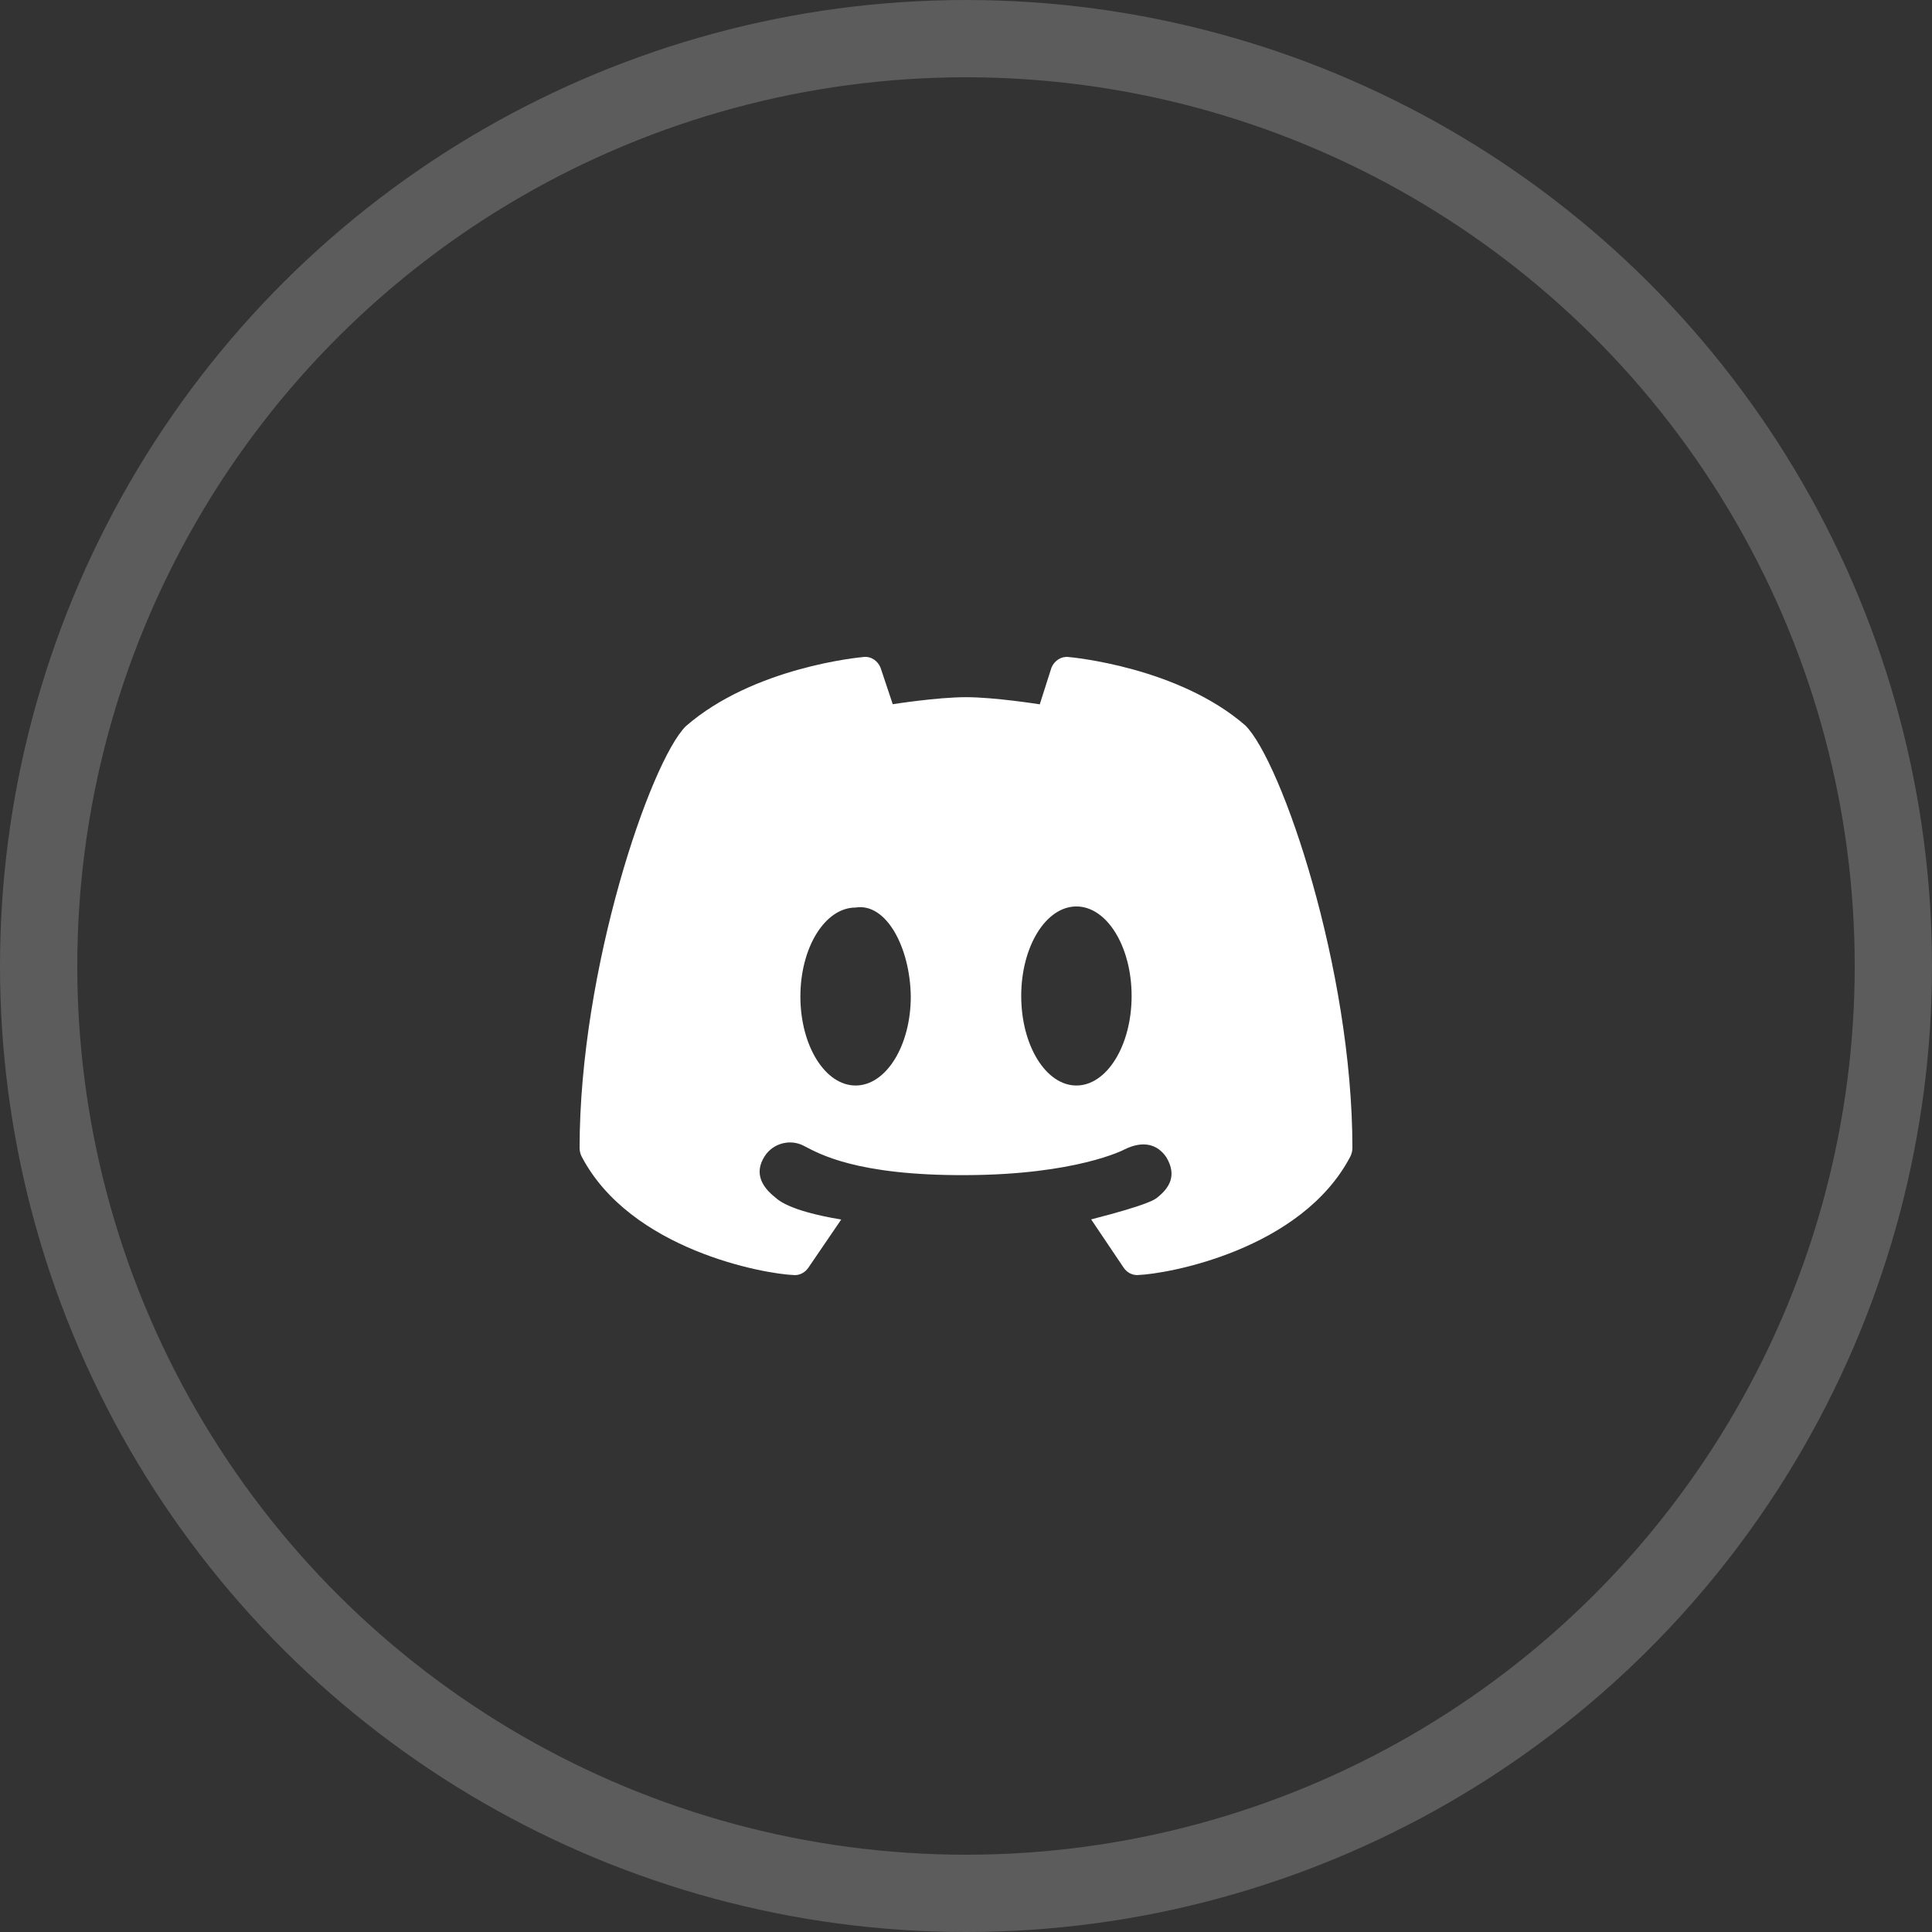 <svg width="50" height="50" viewBox="0 0 50 50" fill="none" xmlns="http://www.w3.org/2000/svg">
<rect x="0" y="0" width="50" height="50" fill="#333333" stroke="none"/>
<path d="M23.104 18.225C22.948 17.757 22.791 17.284 22.788 17.278C22.713 17.097 22.539 16.982 22.356 17.002C22.241 17.012 19.503 17.267 17.749 18.794C16.831 19.711 15 25.072 15 29.706C15 29.788 15.019 29.868 15.057 29.939C16.322 32.343 19.771 32.972 20.556 32.999C20.561 33 20.566 33 20.57 33C20.709 33 20.839 32.928 20.921 32.807L21.771 31.561C20.367 31.329 20.114 31.028 20.054 30.981C19.737 30.728 19.503 30.374 19.787 29.927C20.006 29.58 20.464 29.466 20.816 29.661C21.176 29.843 22.139 30.427 25 30.412C27.841 30.402 29.088 29.759 29.106 29.745C29.583 29.512 29.955 29.608 30.187 29.953C30.464 30.422 30.266 30.74 29.951 30.992C29.891 31.039 29.748 31.171 28.239 31.558L29.079 32.806C29.161 32.928 29.291 32.999 29.43 32.999C29.435 32.999 29.439 32.999 29.444 32.998C30.23 32.971 33.679 32.342 34.943 29.938C34.981 29.867 35 29.787 35 29.705C35 25.072 33.169 19.711 32.229 18.774C30.497 17.268 27.759 17.013 27.644 17.002C27.461 16.985 27.287 17.097 27.212 17.278C27.209 17.284 27.056 17.765 26.909 18.228C26.909 18.228 25.744 18.043 25 18.043C24.256 18.043 23.104 18.225 23.104 18.225ZM22.143 28.093C21.354 28.093 20.714 27.062 20.714 25.79C20.714 24.517 21.354 23.487 22.143 23.487C22.935 23.359 23.554 24.517 23.571 25.79C23.571 27.062 22.932 28.093 22.143 28.093ZM27.857 28.093C27.068 28.093 26.429 27.055 26.429 25.776C26.429 24.496 27.068 23.459 27.857 23.459C28.646 23.459 29.286 24.496 29.286 25.776C29.286 27.055 28.646 28.093 27.857 28.093Z" fill="white"/>
<circle opacity="0.2" cx="25" cy="25" r="24" transform="rotate(-90 25 25)" stroke="white" stroke-width="2"/>
</svg>
